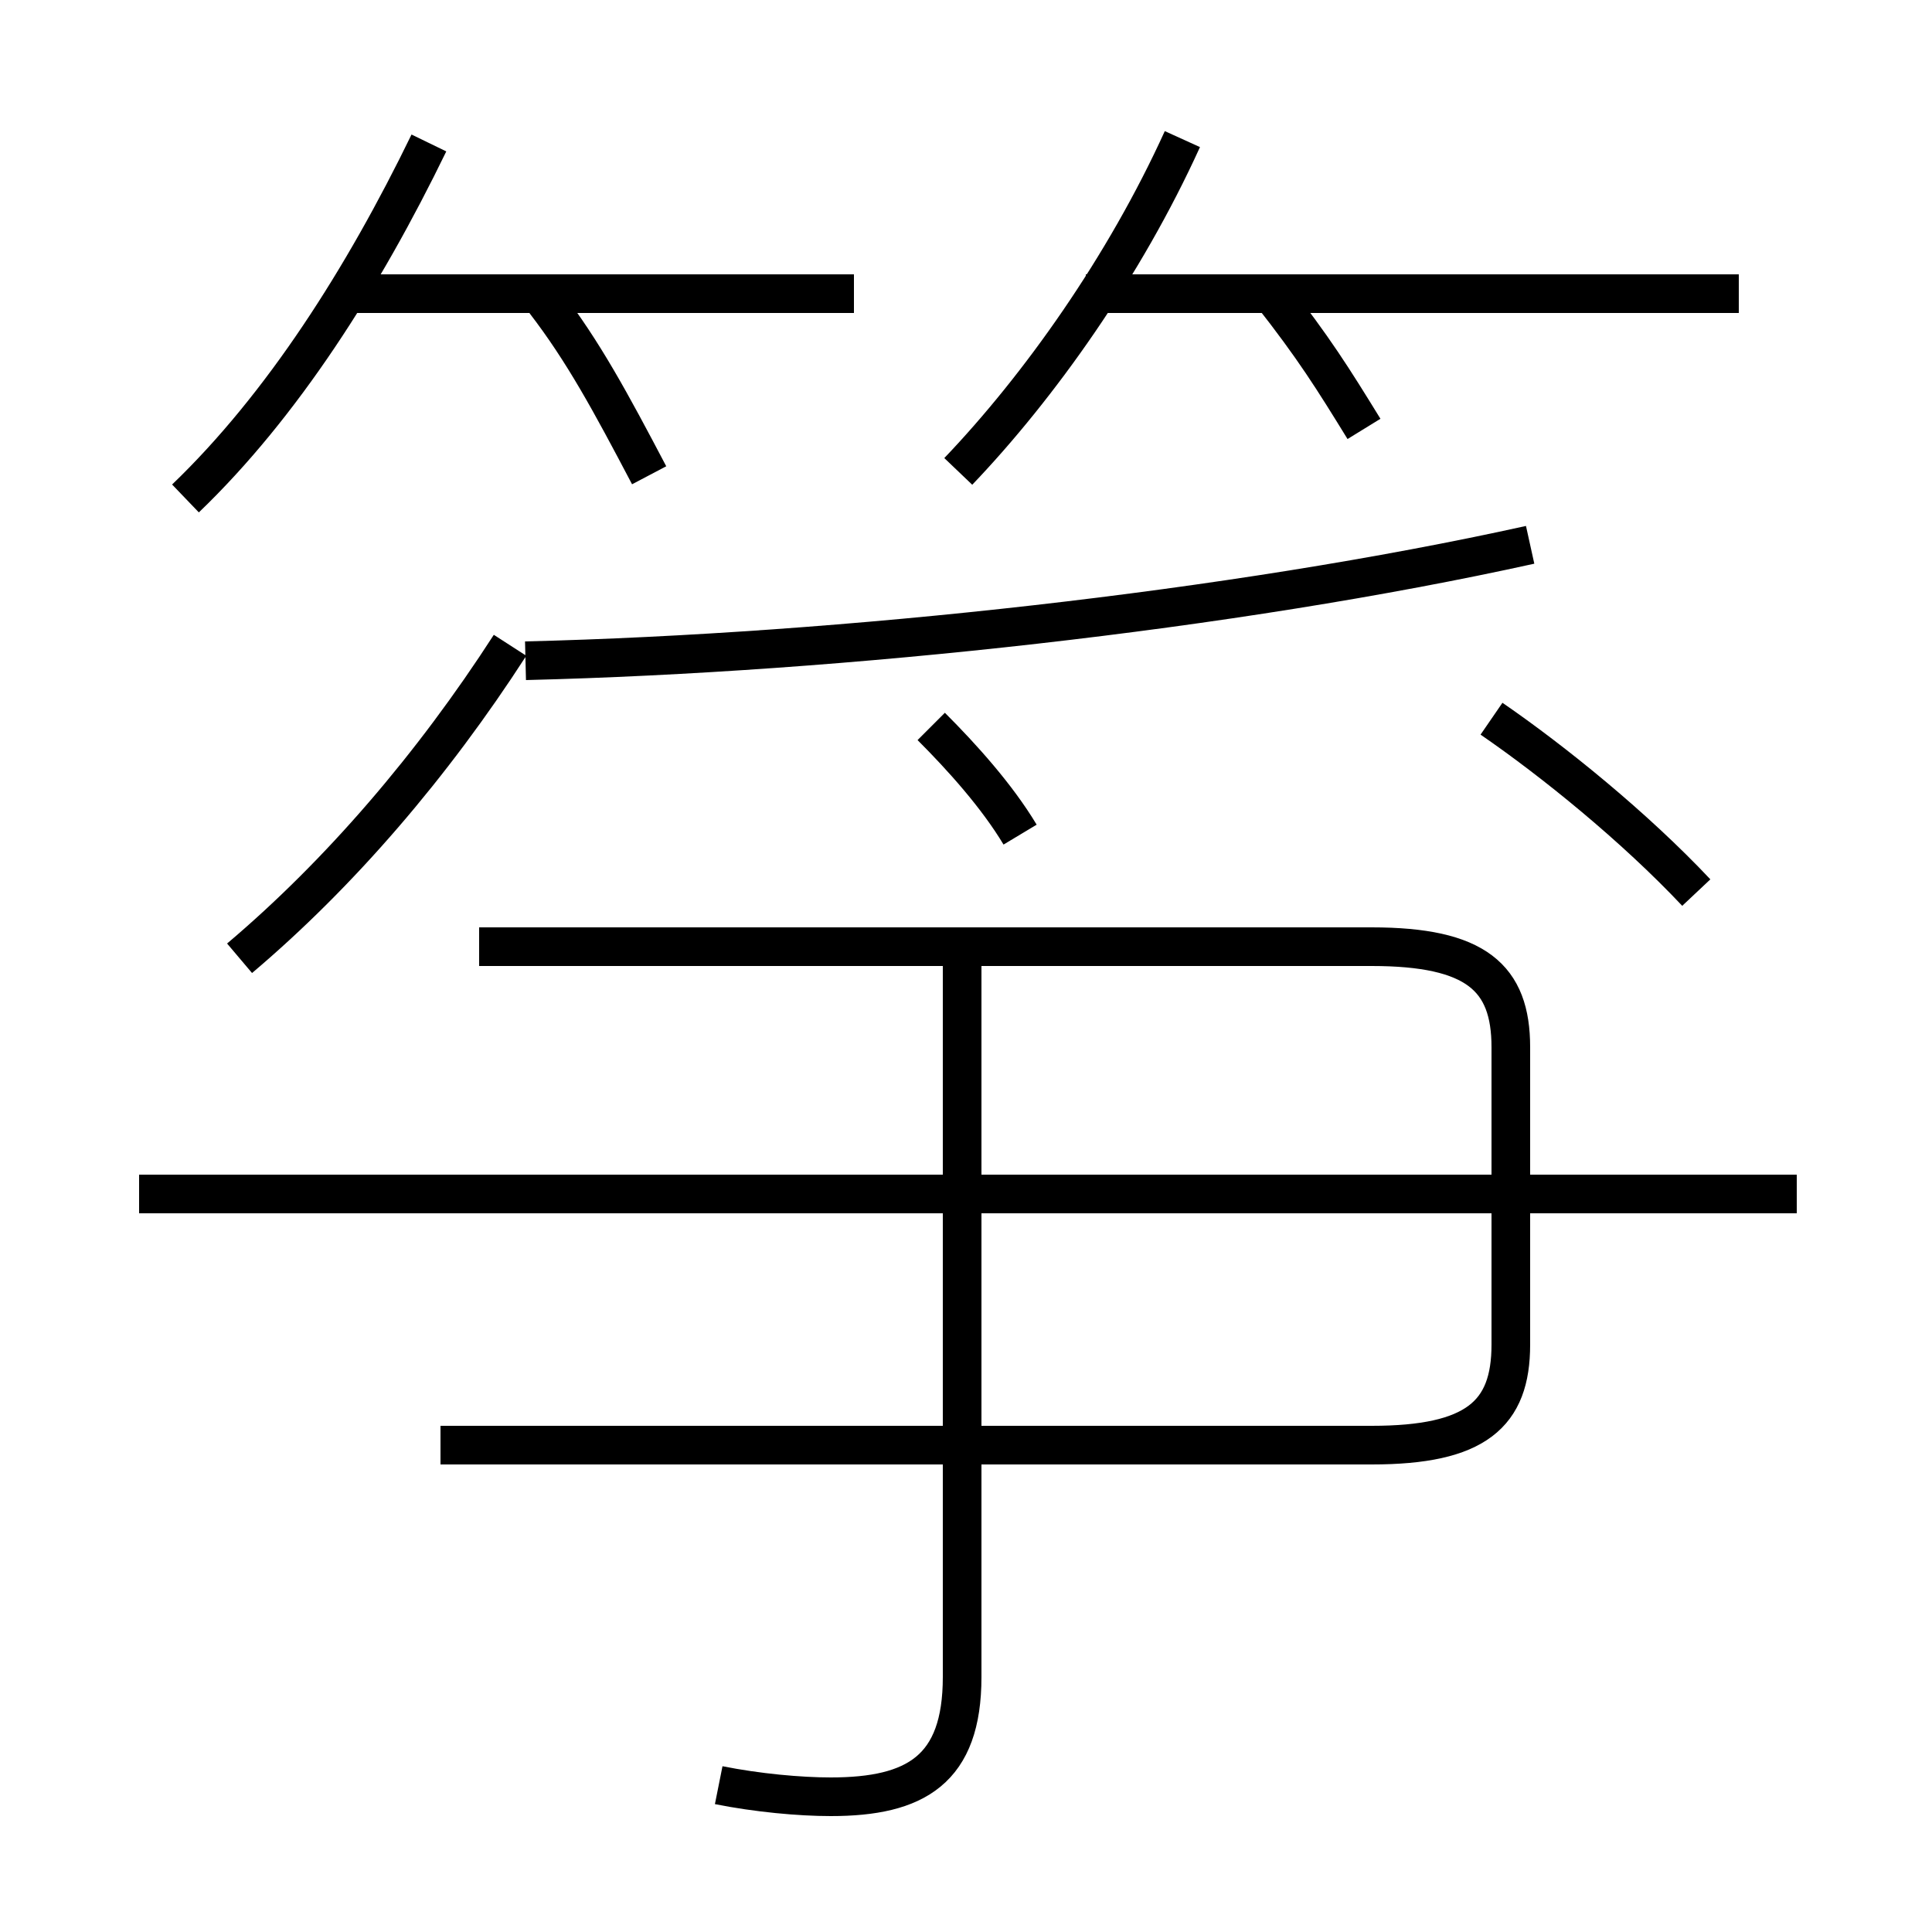<?xml version='1.0' encoding='utf8'?>
<svg viewBox="0.0 -6.0 50.0 50.0" version="1.1" xmlns="http://www.w3.org/2000/svg">
<rect x="0.0" y="-6.0" width="50.0" height="50.0" fill="#808080" stroke="none"/>
<rect x="-1000" y="-1000" width="2000" height="2000" stroke="white" fill="white"/>
<g style="fill:white;stroke:#000000;  stroke-width:1">
<path d="M 11.4 -6.6 L 35.5 -6.6 C 38.2 -6.6 39.1 -7.4 39.1 -9.2 L 39.1 -16.9 C 39.1 -18.7 38.2 -19.5 35.5 -19.5 L 12.4 -19.5 M 18.6 2.2 C 19.6 2.4 20.7 2.5 21.5 2.5 C 23.7 2.5 24.9 1.8 24.9 -0.6 L 24.9 -19.3 M 6.2 -19.2 C 8.8 -21.4 11.2 -24.2 13.2 -27.3 M 46.5 -13.1 L 3.6 -13.1 M 4.8 -31.1 C 7.3 -33.5 9.4 -36.8 11.1 -40.3 M 26.4 -22.4 C 25.8 -23.4 24.9 -24.4 24.1 -25.2 M 16.8 -31.7 C 15.8 -33.6 15.1 -34.9 14.1 -36.2 M 22.1 -36.4 L 8.8 -36.4 M 13.6 -26.9 C 21.8 -27.1 31.9 -28.2 39.6 -29.9 M 24.8 -31.8 C 26.9 -34.0 29.1 -37.1 30.6 -40.4 M 43.9 -20.9 C 42.3 -22.6 40.2 -24.3 38.6 -25.4 M 35.3 -32.9 C 34.5 -34.2 34.0 -35.0 32.9 -36.4 M 45.0 -36.4 L 28.1 -36.4" transform="translate(0.0 38.0)" />
</g>
</svg>